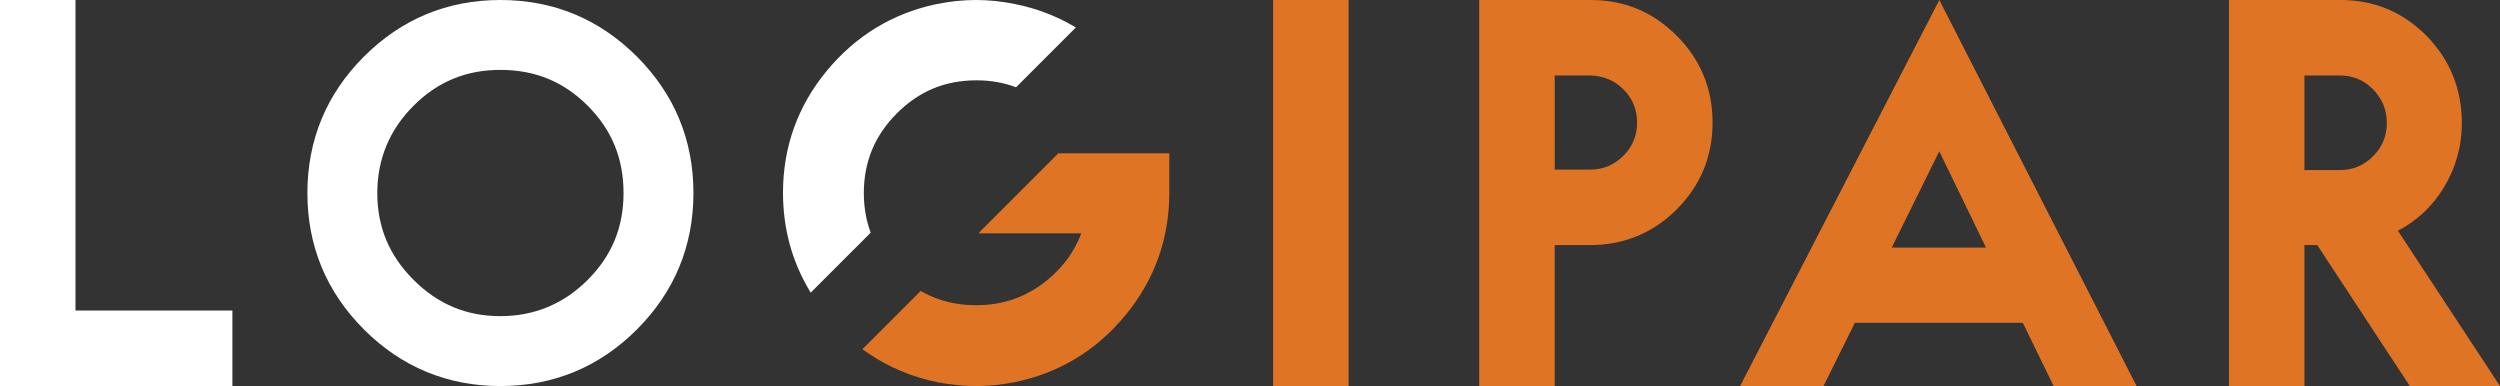 <?xml version="1.0" encoding="UTF-8" standalone="no"?><!DOCTYPE svg PUBLIC "-//W3C//DTD SVG 1.1//EN" "http://www.w3.org/Graphics/SVG/1.1/DTD/svg11.dtd"><svg width="100%" height="100%" viewBox="0 0 3160 488" version="1.1" xmlns="http://www.w3.org/2000/svg" xmlns:xlink="http://www.w3.org/1999/xlink" xml:space="preserve" xmlns:serif="http://www.serif.com/" style="fill-rule:evenodd;clip-rule:evenodd;stroke-linejoin:round;stroke-miterlimit:2;"><rect x="0" y="0" width="3160" height="488" fill="#333333" stroke="none"/><path d="M632.529,399.608c-43.021,0 -78.933,-15 -109.783,-45.85c-30.85,-30.845 -45.846,-66.754 -45.846,-109.779c0,-42.787 15.425,-79.912 45.846,-110.333c30.479,-30.479 66.387,-45.292 109.783,-45.292c43.763,0 79.854,14.813 110.334,45.292c30.474,30.479 45.291,66.567 45.291,110.333c0,43.392 -14.817,79.304 -45.291,109.779c-30.425,30.421 -67.542,45.85 -110.334,45.85Zm0,-399.608c-67.016,0 -125.05,24.054 -172.492,71.487c-47.441,47.442 -71.495,105.476 -71.495,172.492c-0,67.017 24.054,125.05 71.495,172.492c47.446,47.437 105.48,71.492 172.492,71.492c67.013,-0 125.046,-24.055 172.488,-71.492c47.437,-47.442 71.491,-105.475 71.491,-172.492c0,-67.016 -24.054,-125.05 -71.491,-172.492c-47.438,-47.433 -105.471,-71.487 -172.488,-71.487Z" style="fill:#fff;fill-rule:nonzero;"/><path d="M95.4,0l-95.4,0l0,487.954l293.754,0l0,-95.4l-198.354,0l-0,-392.554Z" style="fill:#fff;fill-rule:nonzero;"/><rect x="1609.25" y="0" width="95.4" height="487.954" style="fill:#df7425;fill-rule:nonzero;"/><path d="M2052.17,196.675c-11.921,11.925 -25.784,17.717 -42.375,17.717l-44.646,-0l-0,-118.992l45.029,-0.004c16.875,0.546 30.613,6.341 41.992,17.721c11.362,11.362 17.125,25.421 17.125,41.779c-0,16.362 -5.763,30.416 -17.125,41.779Zm-41.779,-196.675l-140.646,0l-0,487.963l95.404,-0l-0,-178.167l44.646,-0c42.75,-0 79.645,-15.221 109.662,-45.238c30.017,-30.016 45.234,-66.912 45.234,-109.662c-0,-42.75 -15.217,-79.646 -45.234,-109.663c-30.441,-30.437 -66.112,-45.233 -109.066,-45.233Z" style="fill:#df7425;fill-rule:nonzero;"/><path d="M2510.32,312.946l-119.167,-0l60.088,-121.696l59.079,121.696Zm-310.838,175.008l105.421,0l39.659,-79.916l212.245,-0l39.071,79.916l104.808,0l-249.366,-487.954l-251.838,487.954Z" style="fill:#df7425;fill-rule:nonzero;"/><path d="M2912.78,95.4l44.65,0c16.596,0 30.454,5.796 42.275,17.608c11.592,12.146 17.225,26.042 17.225,42.484c0,16.358 -5.758,30.416 -17.121,41.779c-11.921,11.921 -25.783,17.717 -42.379,17.717l-44.65,-0l-0,-119.588Zm118.158,196.263c23.655,-12.355 42.425,-29.809 57.288,-53.246c15.821,-25.938 23.508,-53.063 23.508,-82.925c0,-42.925 -15,-80.005 -44.637,-110.259c-30.442,-30.437 -66.121,-45.233 -109.071,-45.233l-140.646,-0l-0,487.963l95.4,-0l-0,-178.167l16.238,-0l117,178.167l113.966,-0l-129.046,-196.3Z" style="fill:#df7425;fill-rule:nonzero;"/><path d="M1091.88,243.979c0,-19.616 3.484,-37.975 10.359,-54.575c6.879,-16.616 17.416,-32.112 31.32,-46.058c13.9,-13.946 29.334,-24.517 45.863,-31.413c16.521,-6.887 34.796,-10.383 54.367,-10.383c17.875,-0.133 34.95,2.862 50.512,8.758l75.567,-75.566l-2.588,-1.517c-22.487,-13.179 -47.2,-22.579 -73.441,-27.925c-16.95,-3.521 -33.821,-5.3 -50.146,-5.3c-16.317,-0 -33.275,1.779 -50.533,5.317c-55.159,11.696 -101.663,40.075 -138.217,84.345c-36.65,44.371 -55.233,96.188 -55.233,154.013c-0,44.883 11.27,86.5 33.508,123.696l1.504,2.517l75.817,-75.817c-5.729,-15.384 -8.659,-32.217 -8.659,-50.092Z" style="fill:#fff;fill-rule:nonzero;"/><path d="M1236.61,294.912l130.175,0c-8.629,22.909 -22.995,42.696 -42.8,58.917c-26.275,21.513 -55.804,31.967 -90.287,31.967c-19.504,-0 -37.775,-3.471 -54.304,-10.317c-3.792,-1.571 -7.621,-3.391 -11.396,-5.4l-4.271,-2.283l-73.658,73.65l6.466,4.454c26.513,18.25 56.554,30.829 89.484,37.438c16.212,3.066 32.304,4.625 47.833,4.625c15.558,-0 31.496,-1.567 47.388,-4.663c56.466,-11.242 103.866,-39.629 140.891,-84.371c37.063,-44.779 55.859,-97.017 55.859,-155.254l-0,-49.842l-140.3,0l-101.08,101.079Z" style="fill:#df7425;fill-rule:nonzero;"/></svg>